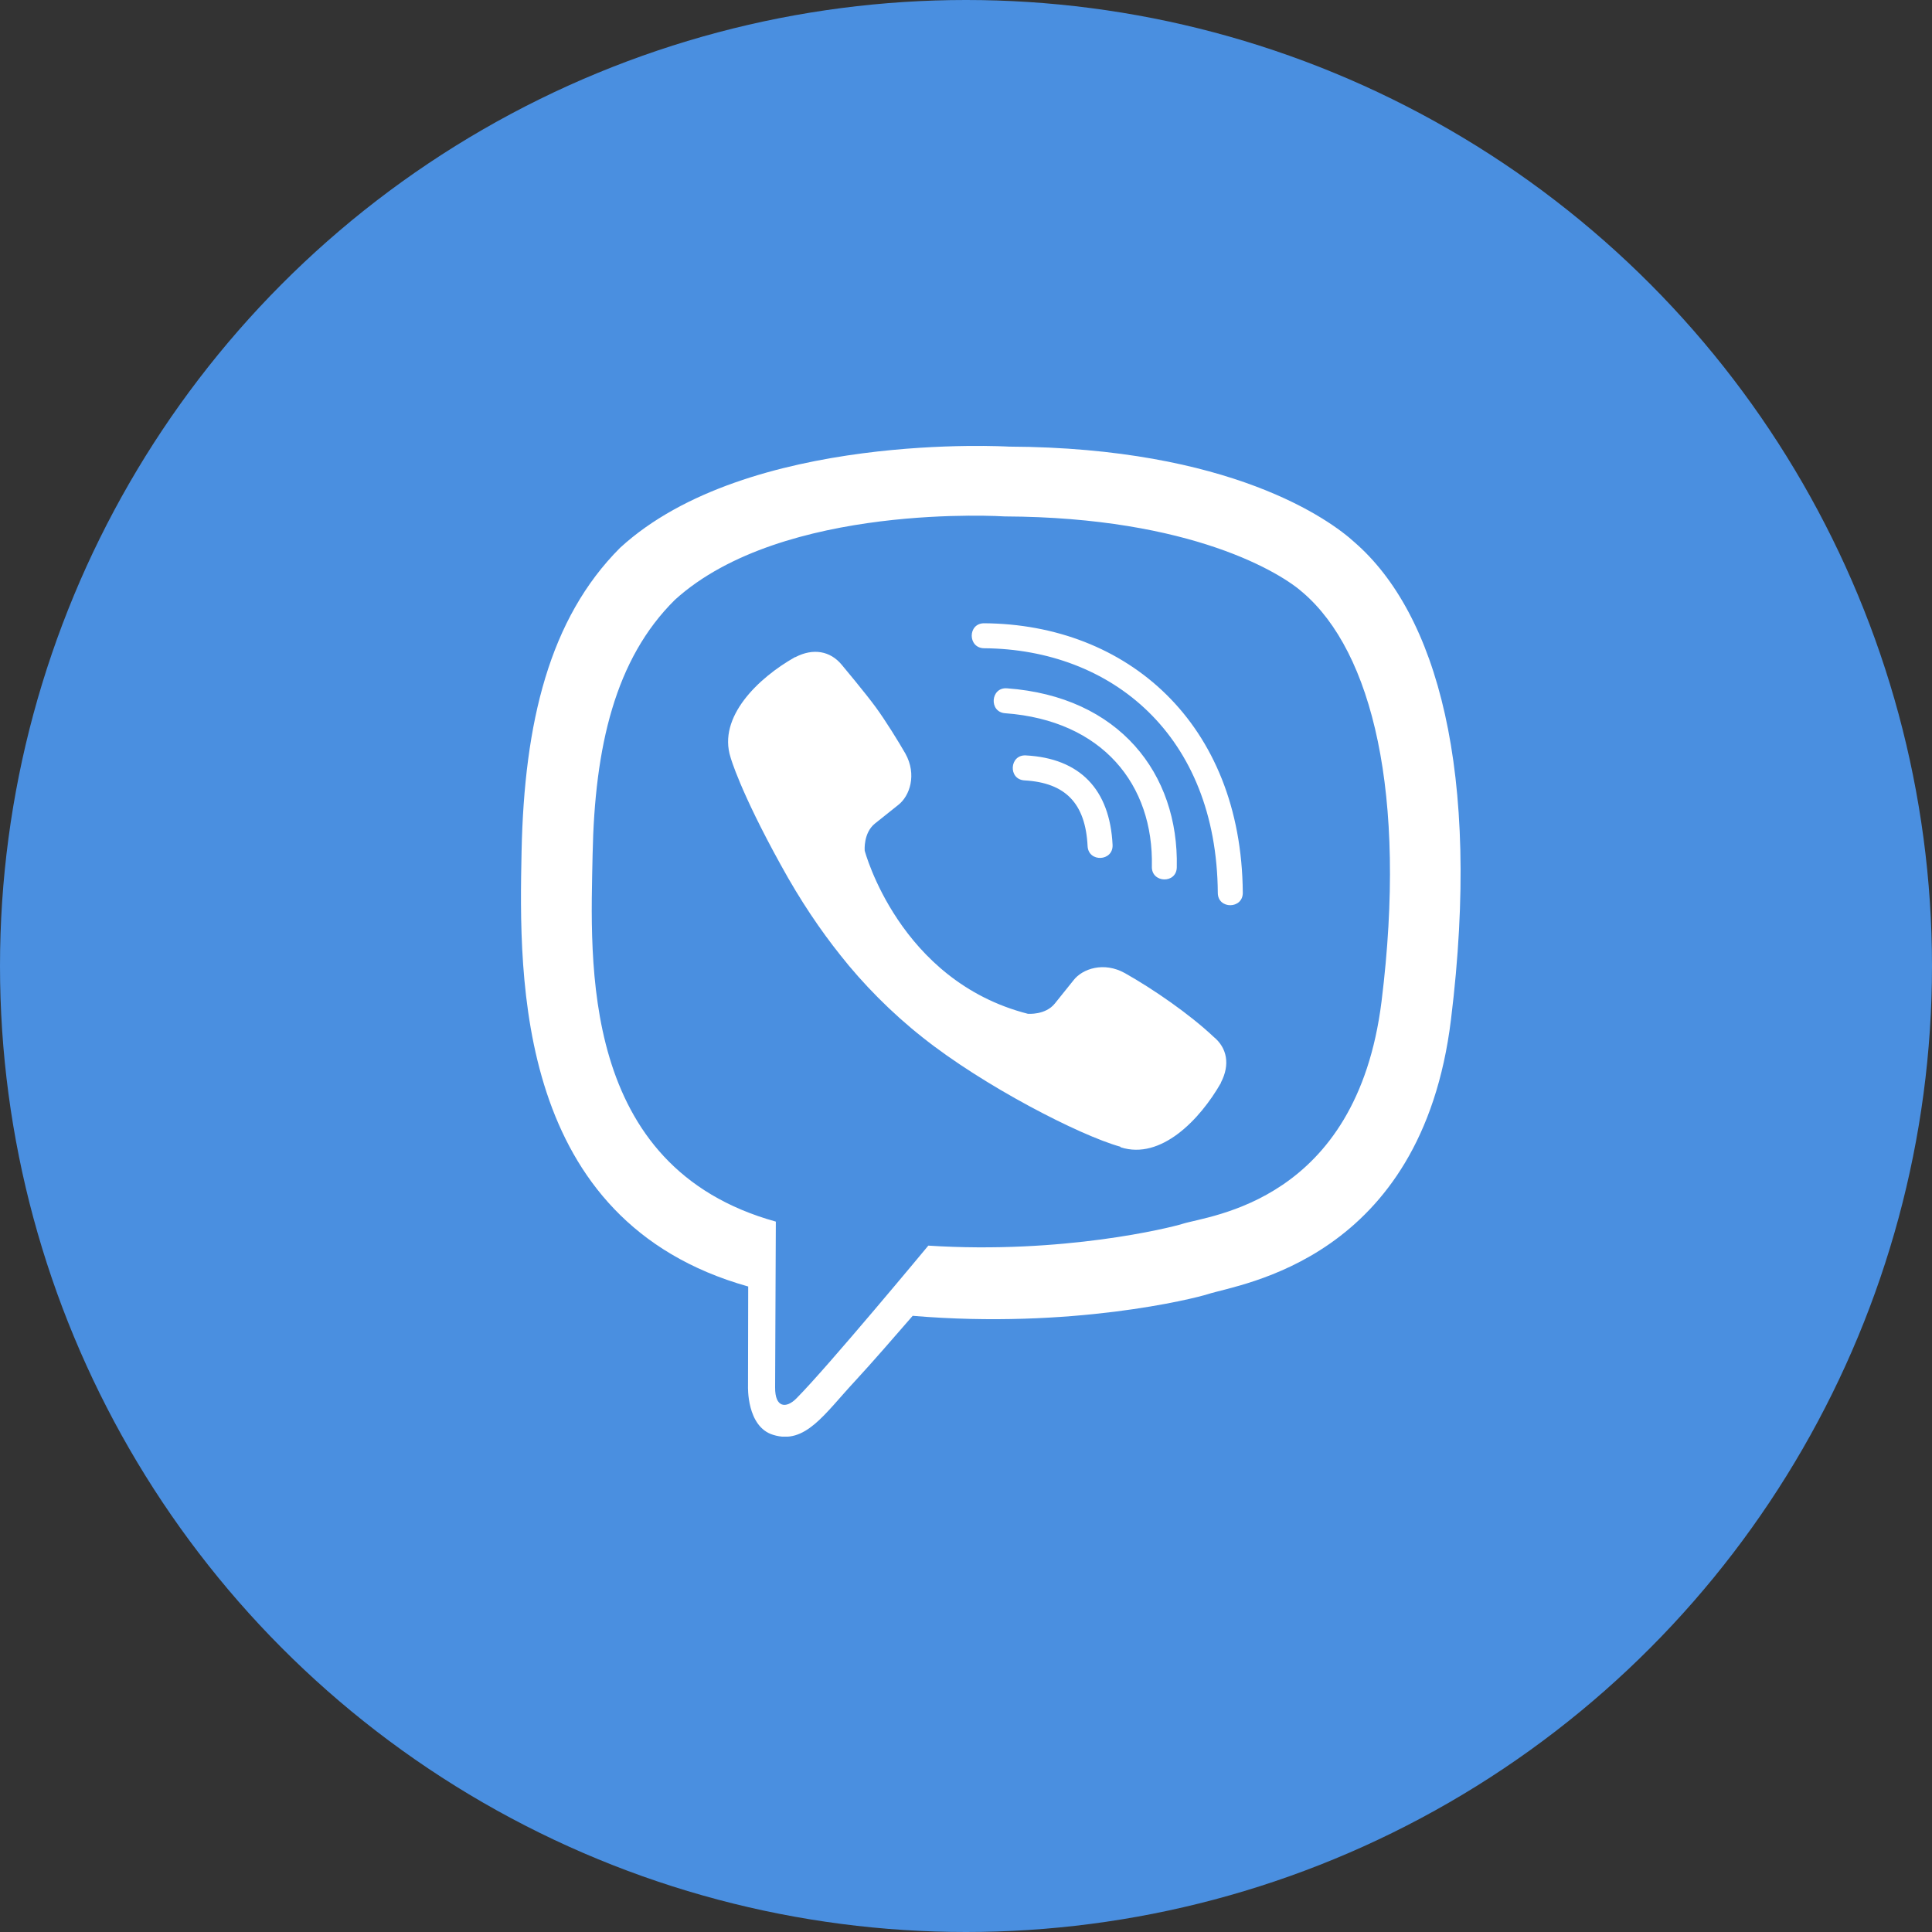 <svg width="30" height="30" viewBox="0 0 30 30" fill="none" xmlns="http://www.w3.org/2000/svg">
<rect x="0" y="0" width="30" height="30" fill="#333333" stroke="none"/>
<circle cx="15" cy="15" r="15" fill="#4A8FE0"/>
<g clip-path="url(#clip0_1124_1257)">
<path d="M21.035 8.422C20.653 8.071 19.109 6.95 15.665 6.935C15.665 6.935 11.606 6.691 9.629 8.506C8.529 9.606 8.141 11.22 8.099 13.218C8.057 15.216 8.006 18.96 11.615 19.976H11.618L11.615 21.526C11.615 21.526 11.591 22.154 12.005 22.28C12.504 22.436 12.799 21.959 13.277 21.445C13.538 21.163 13.898 20.748 14.172 20.432C16.642 20.64 18.538 20.165 18.754 20.096C19.253 19.933 22.075 19.573 22.531 15.829C23.006 11.965 22.303 9.525 21.035 8.422ZM21.453 15.546C21.065 18.672 18.778 18.87 18.358 19.005C18.177 19.062 16.51 19.477 14.415 19.342C14.415 19.342 12.853 21.226 12.366 21.715C12.207 21.875 12.033 21.86 12.036 21.544C12.036 21.337 12.047 18.969 12.047 18.969C12.044 18.969 12.044 18.969 12.047 18.969C8.989 18.122 9.169 14.934 9.202 13.266C9.235 11.598 9.55 10.231 10.482 9.312C12.156 7.794 15.602 8.019 15.602 8.019C18.514 8.031 19.908 8.909 20.233 9.203C21.305 10.123 21.852 12.322 21.453 15.546ZM17.276 13.119C17.288 13.377 16.9 13.395 16.888 13.137C16.855 12.476 16.546 12.154 15.909 12.118C15.65 12.103 15.674 11.715 15.93 11.73C16.768 11.775 17.234 12.256 17.276 13.119ZM17.886 13.458C17.916 12.184 17.12 11.187 15.608 11.075C15.353 11.057 15.38 10.67 15.635 10.688C17.378 10.814 18.306 12.013 18.273 13.467C18.27 13.726 17.88 13.714 17.886 13.458ZM19.298 13.861C19.301 14.119 18.91 14.122 18.91 13.864C18.892 11.415 17.261 10.081 15.281 10.066C15.025 10.063 15.025 9.678 15.281 9.678C17.495 9.693 19.277 11.223 19.298 13.861ZM18.959 16.808V16.814C18.634 17.385 18.027 18.016 17.402 17.815L17.396 17.806C16.762 17.629 15.269 16.86 14.325 16.108C13.838 15.724 13.394 15.27 13.051 14.834C12.742 14.447 12.429 13.987 12.126 13.434C11.486 12.277 11.344 11.76 11.344 11.76C11.143 11.135 11.771 10.528 12.345 10.204H12.351C12.627 10.06 12.892 10.108 13.069 10.321C13.069 10.321 13.442 10.766 13.601 10.985C13.751 11.19 13.953 11.517 14.058 11.7C14.241 12.028 14.127 12.361 13.947 12.5L13.586 12.788C13.403 12.935 13.427 13.209 13.427 13.209C13.427 13.209 13.961 15.231 15.96 15.742C15.96 15.742 16.233 15.766 16.38 15.582L16.669 15.222C16.807 15.042 17.141 14.928 17.468 15.111C17.91 15.36 18.472 15.748 18.844 16.099C19.055 16.271 19.103 16.532 18.959 16.808Z" fill="white"/>
</g>
<defs>
<clipPath id="clip0_1124_1257">
<rect width="15.385" height="15.385" fill="white" transform="translate(7.693 6.923)"/>
</clipPath>
</defs>
</svg>
